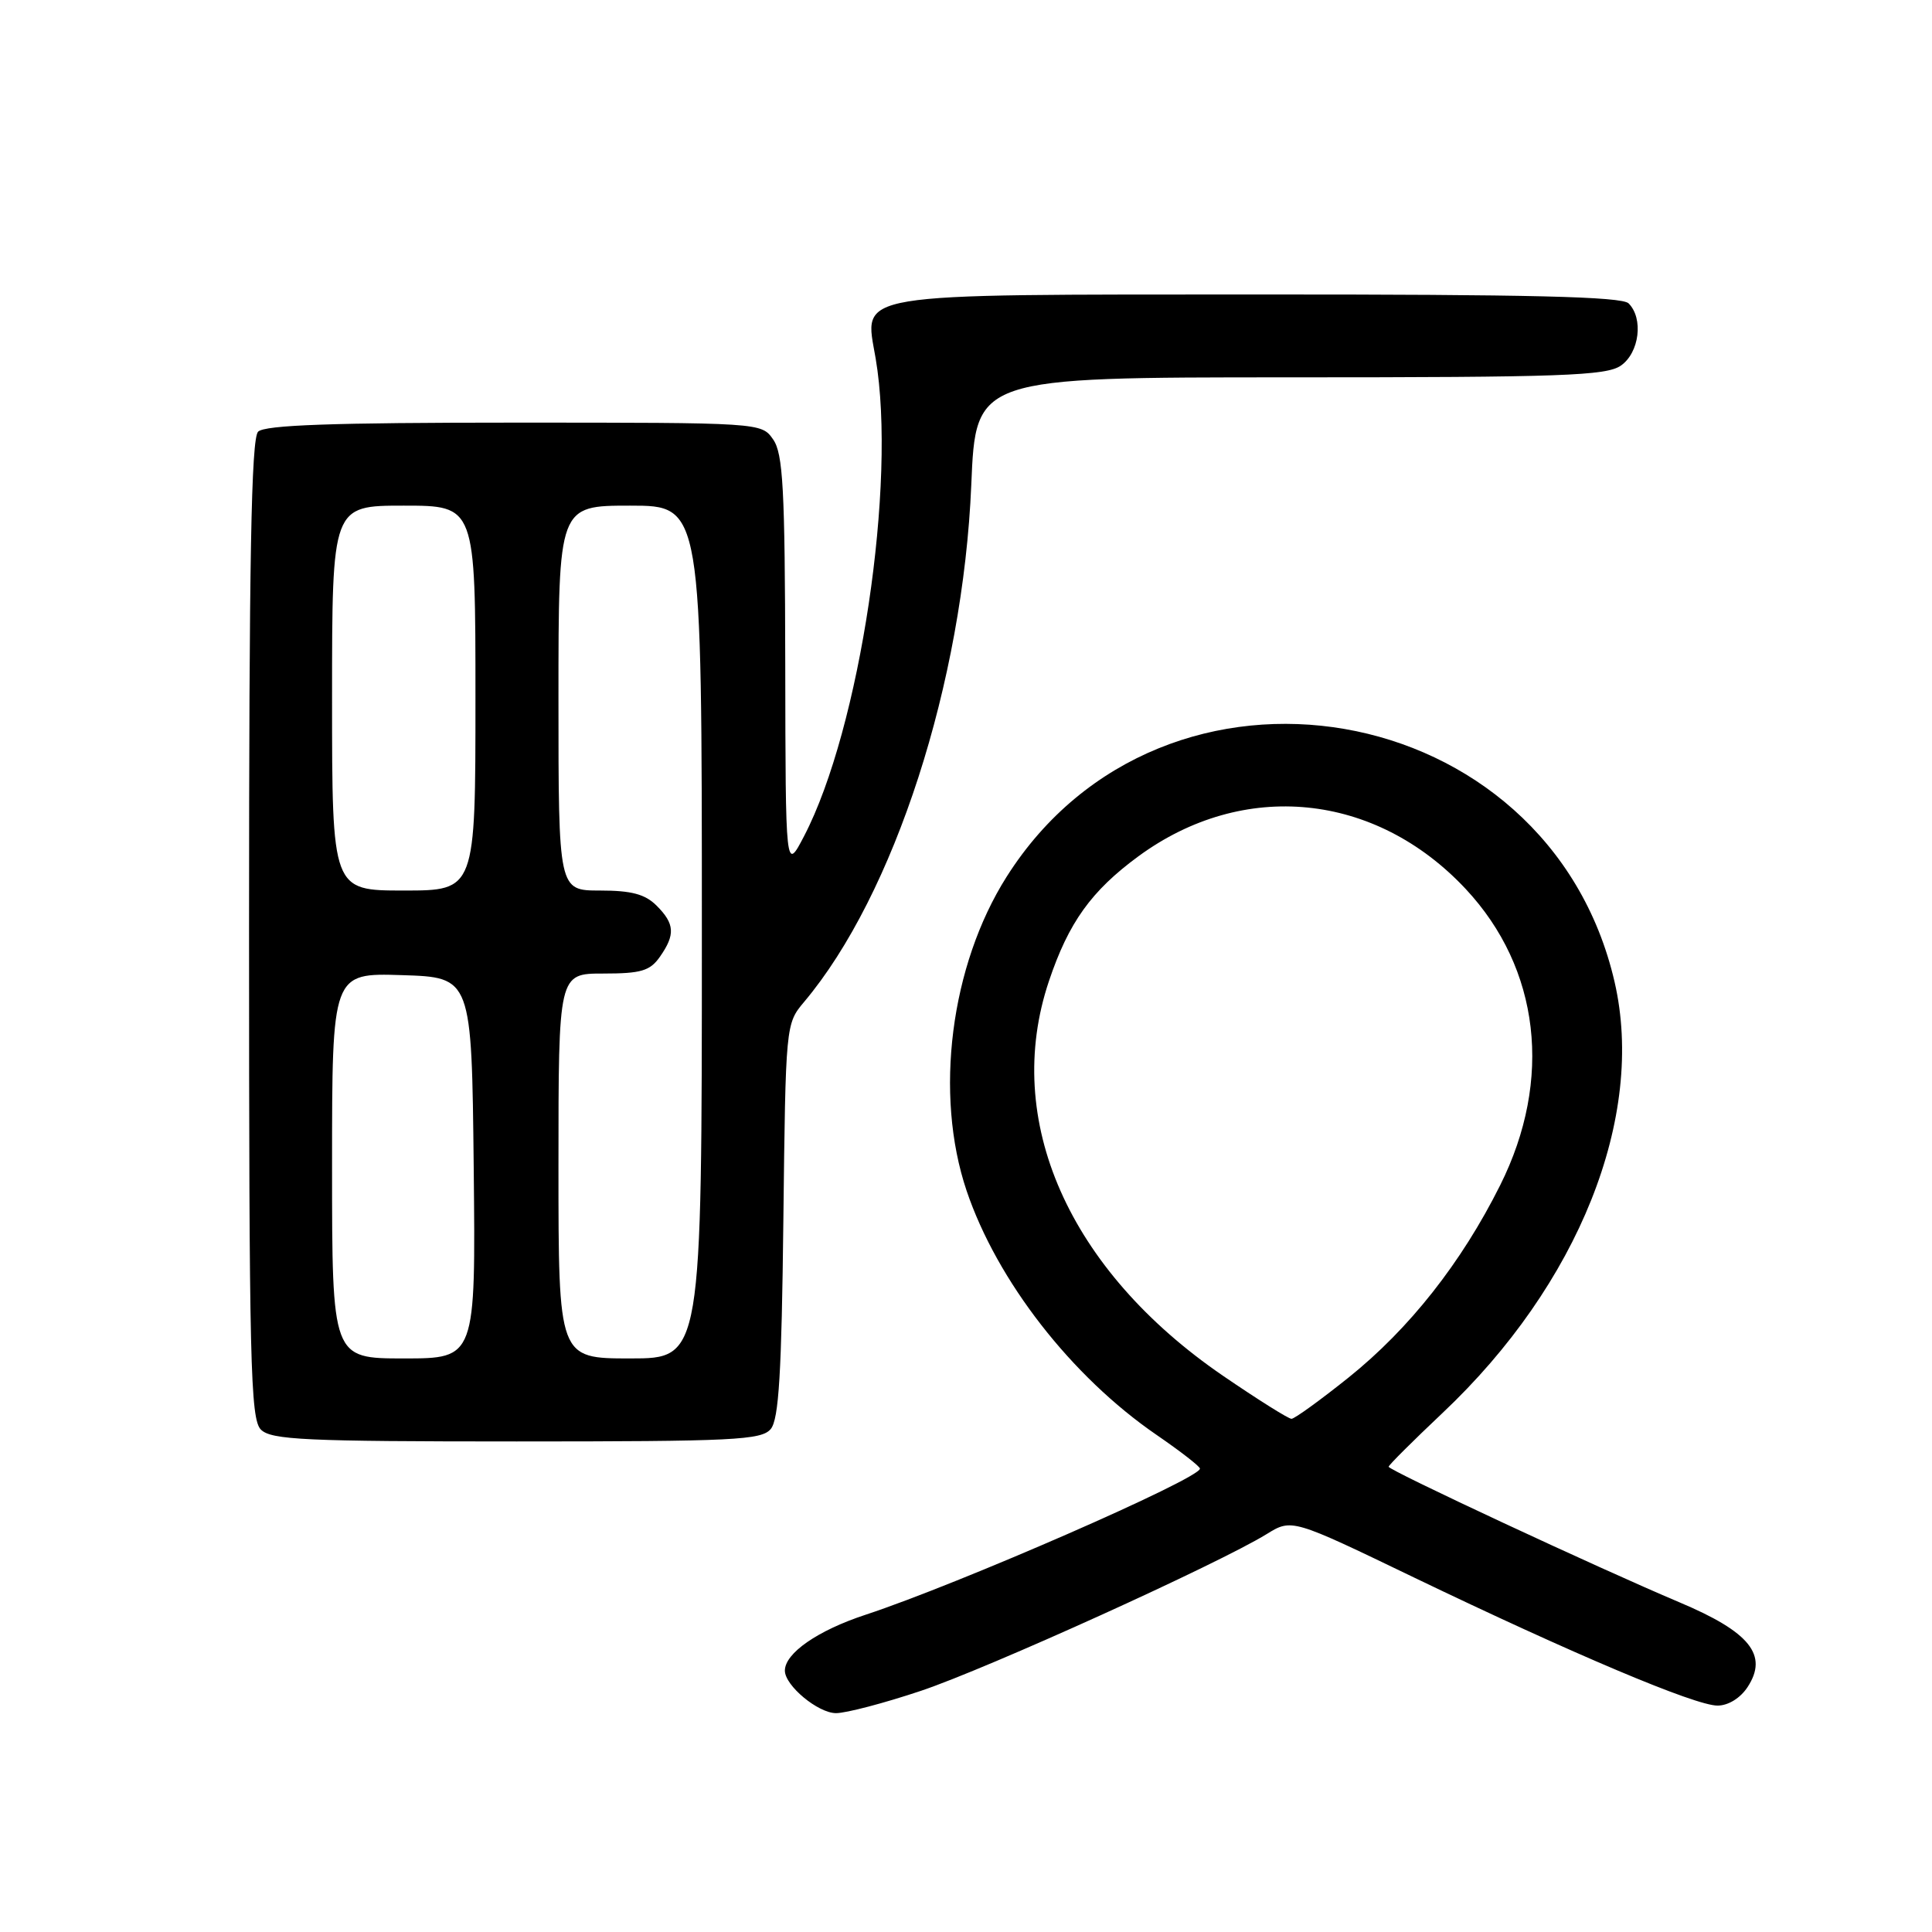 <?xml version="1.0" encoding="UTF-8" standalone="no"?>
<!DOCTYPE svg PUBLIC "-//W3C//DTD SVG 1.1//EN" "http://www.w3.org/Graphics/SVG/1.1/DTD/svg11.dtd" >
<svg xmlns="http://www.w3.org/2000/svg" xmlns:xlink="http://www.w3.org/1999/xlink" version="1.1" viewBox="0 0 256 256">
 <g >
 <path fill="currentColor"
d=" M 122.04 224.04 C 130.82 221.10 161.47 207.20 167.83 203.28 C 171.17 201.22 171.17 201.22 187.33 209.01 C 208.47 219.18 224.61 226.00 227.58 226.00 C 229.00 226.00 230.60 225.01 231.56 223.55 C 234.34 219.31 231.88 216.25 222.50 212.30 C 211.73 207.75 184.00 194.82 184.00 194.35 C 184.00 194.14 187.21 190.94 191.13 187.24 C 209.19 170.21 218.06 147.98 213.94 130.11 C 205.19 92.16 154.17 83.33 133.38 116.18 C 125.94 127.93 123.77 145.00 128.08 157.78 C 132.12 169.73 141.97 182.39 153.25 190.13 C 156.41 192.30 159.00 194.31 159.00 194.60 C 159.00 195.93 127.01 209.91 114.70 213.96 C 108.34 216.05 104.00 219.06 104.00 221.37 C 104.00 223.35 108.40 227.00 110.78 227.00 C 112.11 227.00 117.18 225.67 122.04 224.04 Z  M 102.13 189.35 C 103.20 188.06 103.57 181.92 103.80 161.69 C 104.10 135.76 104.11 135.66 106.54 132.77 C 118.50 118.56 127.60 90.42 128.70 64.25 C 129.29 50.00 129.29 50.00 170.92 50.00 C 206.98 50.00 212.85 49.79 214.78 48.44 C 217.23 46.73 217.79 42.19 215.80 40.20 C 214.90 39.30 202.73 39.01 167.05 39.02 C 112.00 39.05 114.52 38.63 116.03 47.50 C 118.83 63.98 113.95 96.56 106.55 110.78 C 104.09 115.50 104.09 115.50 104.05 87.97 C 104.01 64.73 103.76 60.10 102.44 58.22 C 100.89 56.00 100.85 56.00 68.14 56.00 C 44.01 56.00 35.08 56.32 34.20 57.20 C 33.29 58.11 33.00 74.12 33.00 123.13 C 33.00 180.64 33.18 188.03 34.57 189.43 C 35.94 190.79 40.41 191.00 68.45 191.00 C 97.26 191.00 100.90 190.82 102.13 189.35 Z  M 162.07 182.31 C 141.57 168.28 132.80 148.41 138.99 130.00 C 141.60 122.23 144.60 118.05 150.85 113.46 C 164.76 103.26 182.24 105.00 194.21 117.79 C 204.06 128.33 205.78 143.05 198.78 157.05 C 193.65 167.32 186.75 176.07 178.68 182.54 C 174.93 185.54 171.53 188.00 171.13 188.00 C 170.72 188.00 166.65 185.44 162.07 182.31 Z  M 44.00 154.46 C 44.00 128.92 44.00 128.92 53.25 129.21 C 62.50 129.50 62.50 129.50 62.77 154.75 C 63.03 180.00 63.03 180.00 53.52 180.00 C 44.00 180.00 44.00 180.00 44.00 154.46 Z  M 74.00 154.50 C 74.00 129.00 74.00 129.00 79.94 129.00 C 84.95 129.00 86.13 128.65 87.44 126.78 C 89.50 123.84 89.41 122.41 87.00 120.00 C 85.48 118.48 83.67 118.00 79.50 118.00 C 74.00 118.00 74.00 118.00 74.00 92.50 C 74.00 67.00 74.00 67.00 83.50 67.00 C 93.00 67.00 93.00 67.00 93.00 123.50 C 93.00 180.00 93.00 180.00 83.50 180.00 C 74.00 180.00 74.00 180.00 74.00 154.50 Z  M 44.00 92.50 C 44.00 67.00 44.00 67.00 53.50 67.00 C 63.00 67.00 63.00 67.00 63.00 92.50 C 63.00 118.00 63.00 118.00 53.50 118.00 C 44.00 118.00 44.00 118.00 44.00 92.50 Z "/>
</g>
</svg>
